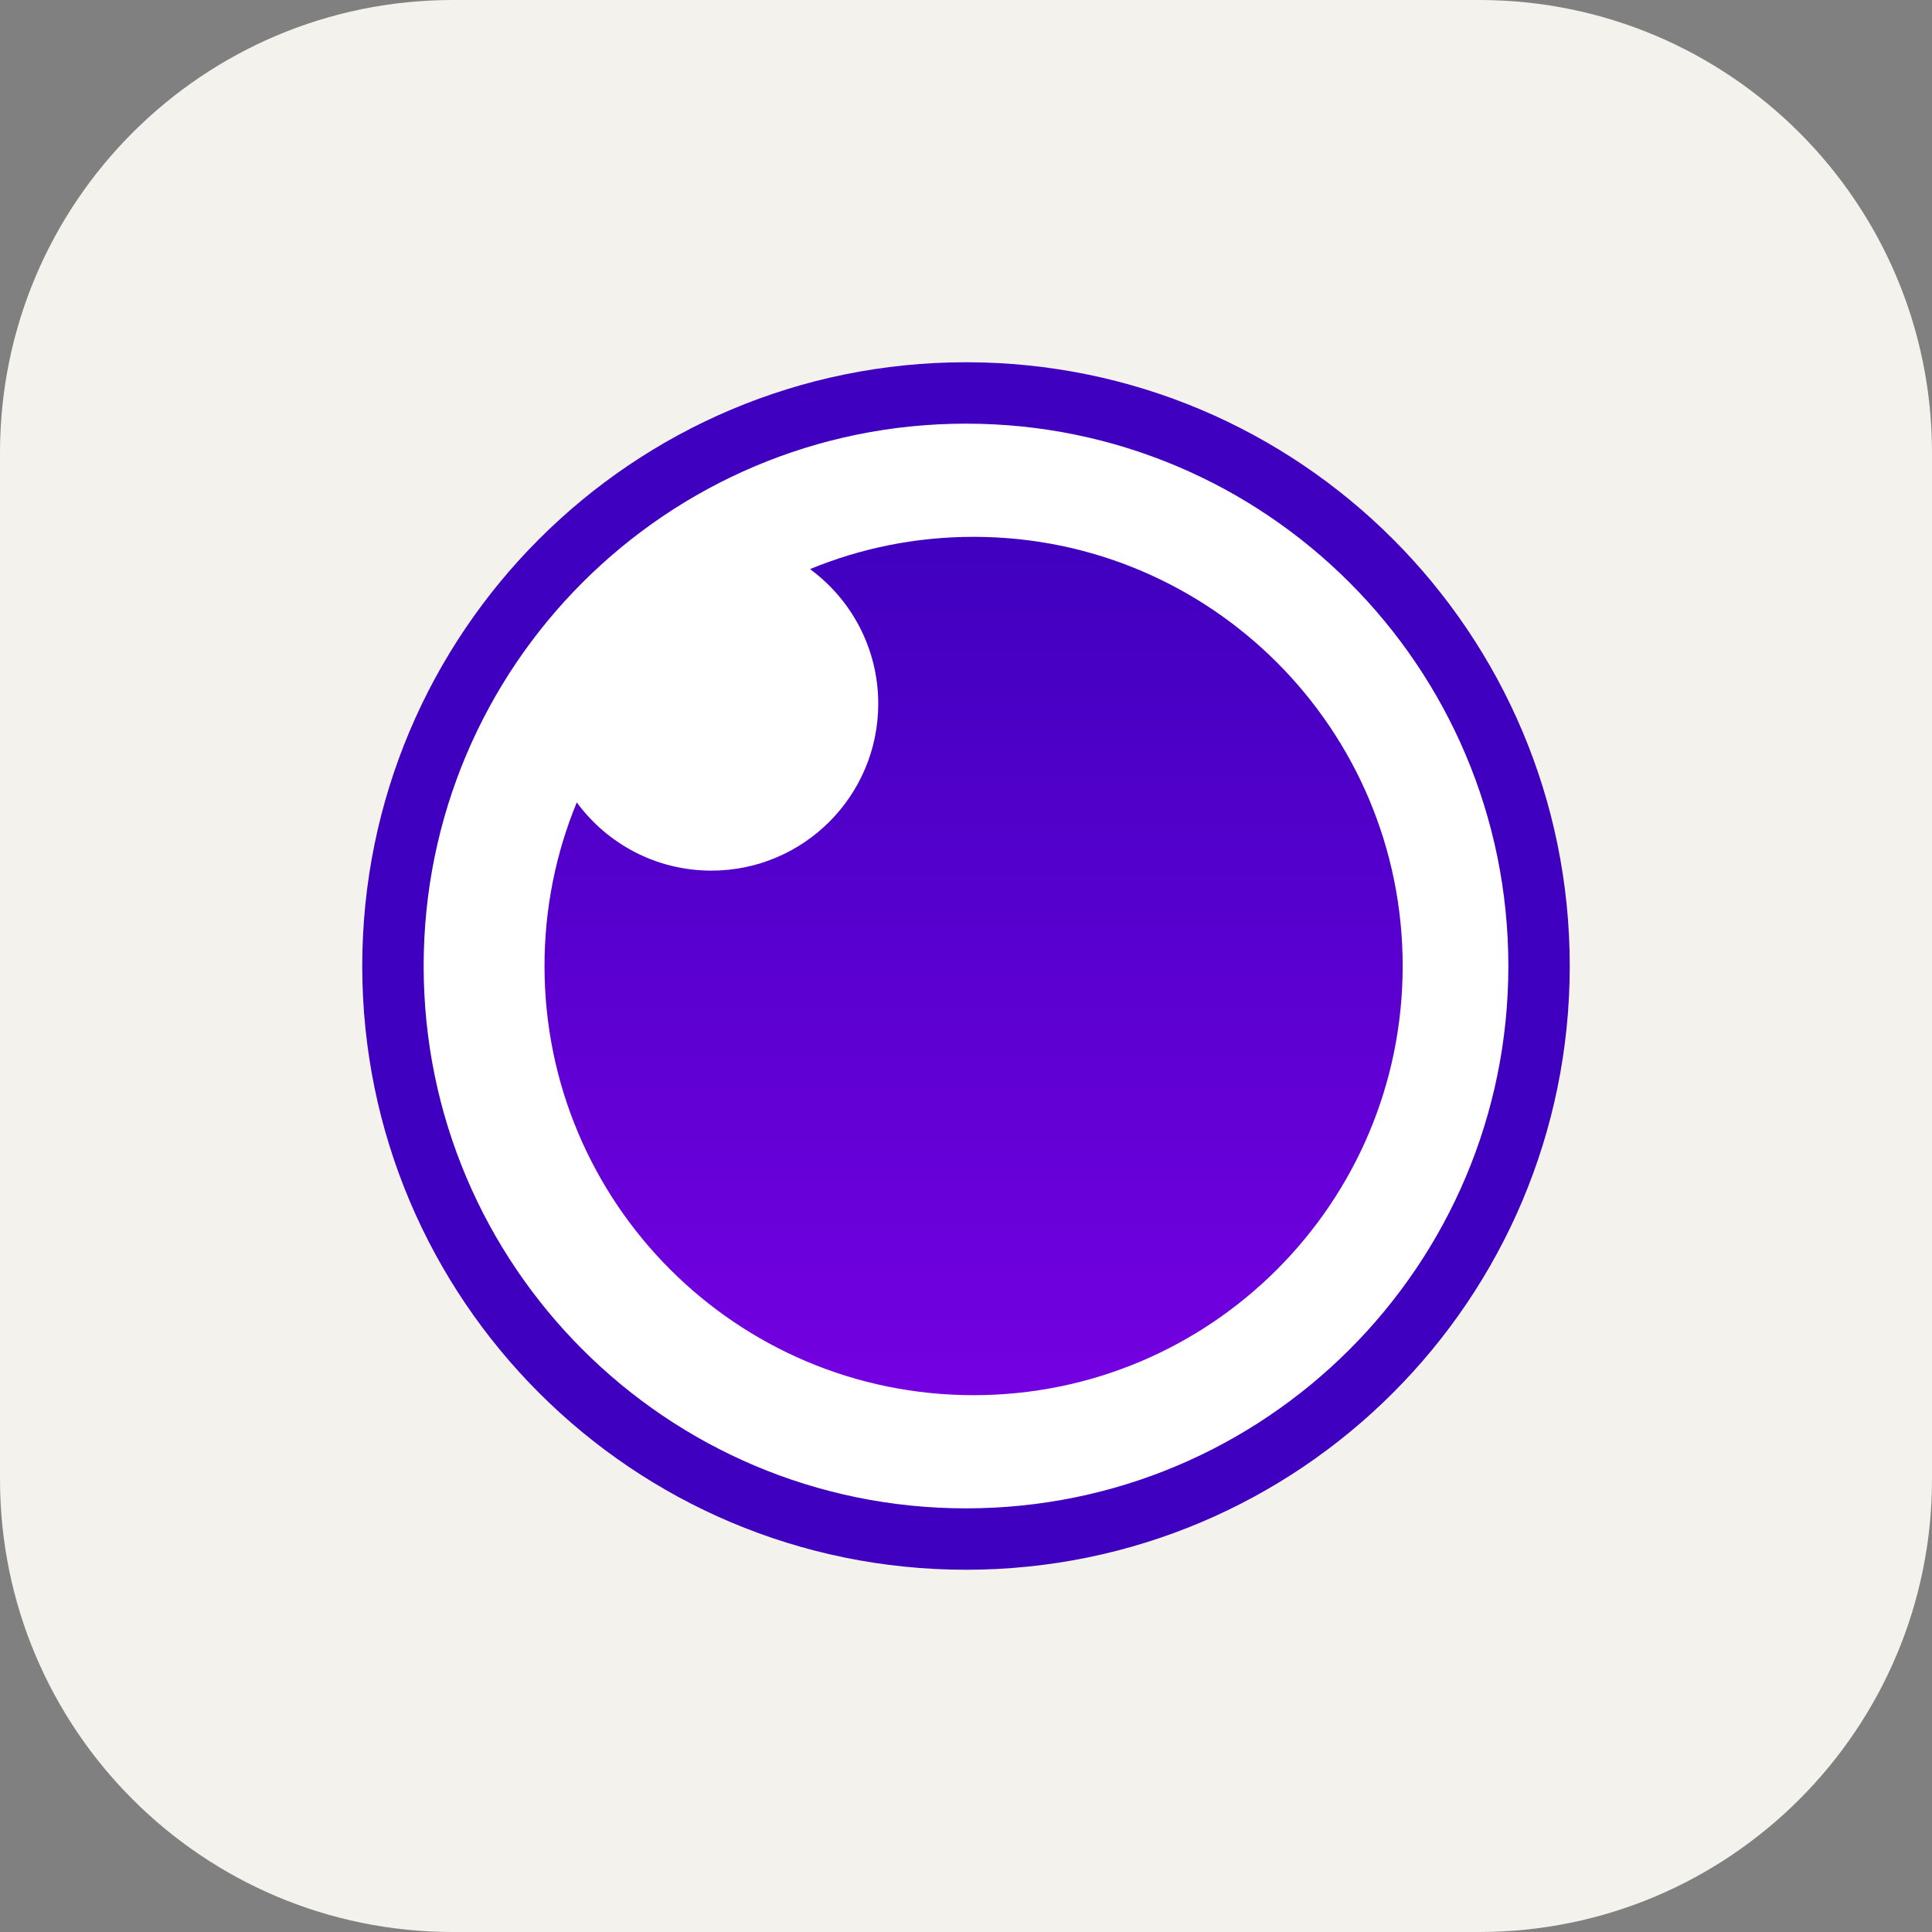 <svg width="256" height="256" viewBox="0 0 256 256" fill="none" xmlns="http://www.w3.org/2000/svg">
<rect x="0" y="0" width="256" height="256" fill="#808080" stroke="none"/>
<path d="M196 0H60C26.863 0 0 26.863 0 60V196C0 229.137 26.863 256 60 256H196C229.137 256 256 229.137 256 196V60C256 26.863 229.137 0 196 0Z" fill="#F4F2ED"/>
<path d="M128 204.145C169.96 204.145 203.975 170.054 203.975 128C203.975 85.947 169.96 51.855 128 51.855C86.04 51.855 52.025 85.947 52.025 128C52.025 170.054 86.04 204.145 128 204.145Z" fill="white"/>
<path d="M128 48C83.817 48 48 83.817 48 128C48 172.183 83.817 208 128 208C172.183 208 208 172.183 208 128C208 83.817 172.183 48 128 48ZM128 56.136C167.69 56.136 199.865 88.31 199.865 128C199.865 167.69 167.69 199.865 128 199.865C88.31 199.865 56.136 167.69 56.136 128C56.136 88.31 88.31 56.136 128 56.136Z" fill="#4000BF"/>
<path fill-rule="evenodd" clip-rule="evenodd" d="M129.006 71.133C160.407 71.133 185.862 96.593 185.862 128C185.862 159.407 160.407 184.868 129.006 184.868C97.606 184.868 72.151 159.407 72.151 128C72.151 120.324 73.671 113.004 76.427 106.323C80.451 111.804 86.941 115.363 94.261 115.363C106.473 115.363 116.372 105.462 116.372 93.248C116.372 85.926 112.814 79.435 107.334 75.41C114.013 72.653 121.332 71.133 129.006 71.133Z" fill="url(#paint0_linear_23_12)"/>
<defs>
<linearGradient id="paint0_linear_23_12" x1="129.006" y1="184.868" x2="129.006" y2="71.133" gradientUnits="userSpaceOnUse">
<stop stop-color="#7400E1"/>
<stop offset="1" stop-color="#4000BF"/>
</linearGradient>
</defs>
</svg>
